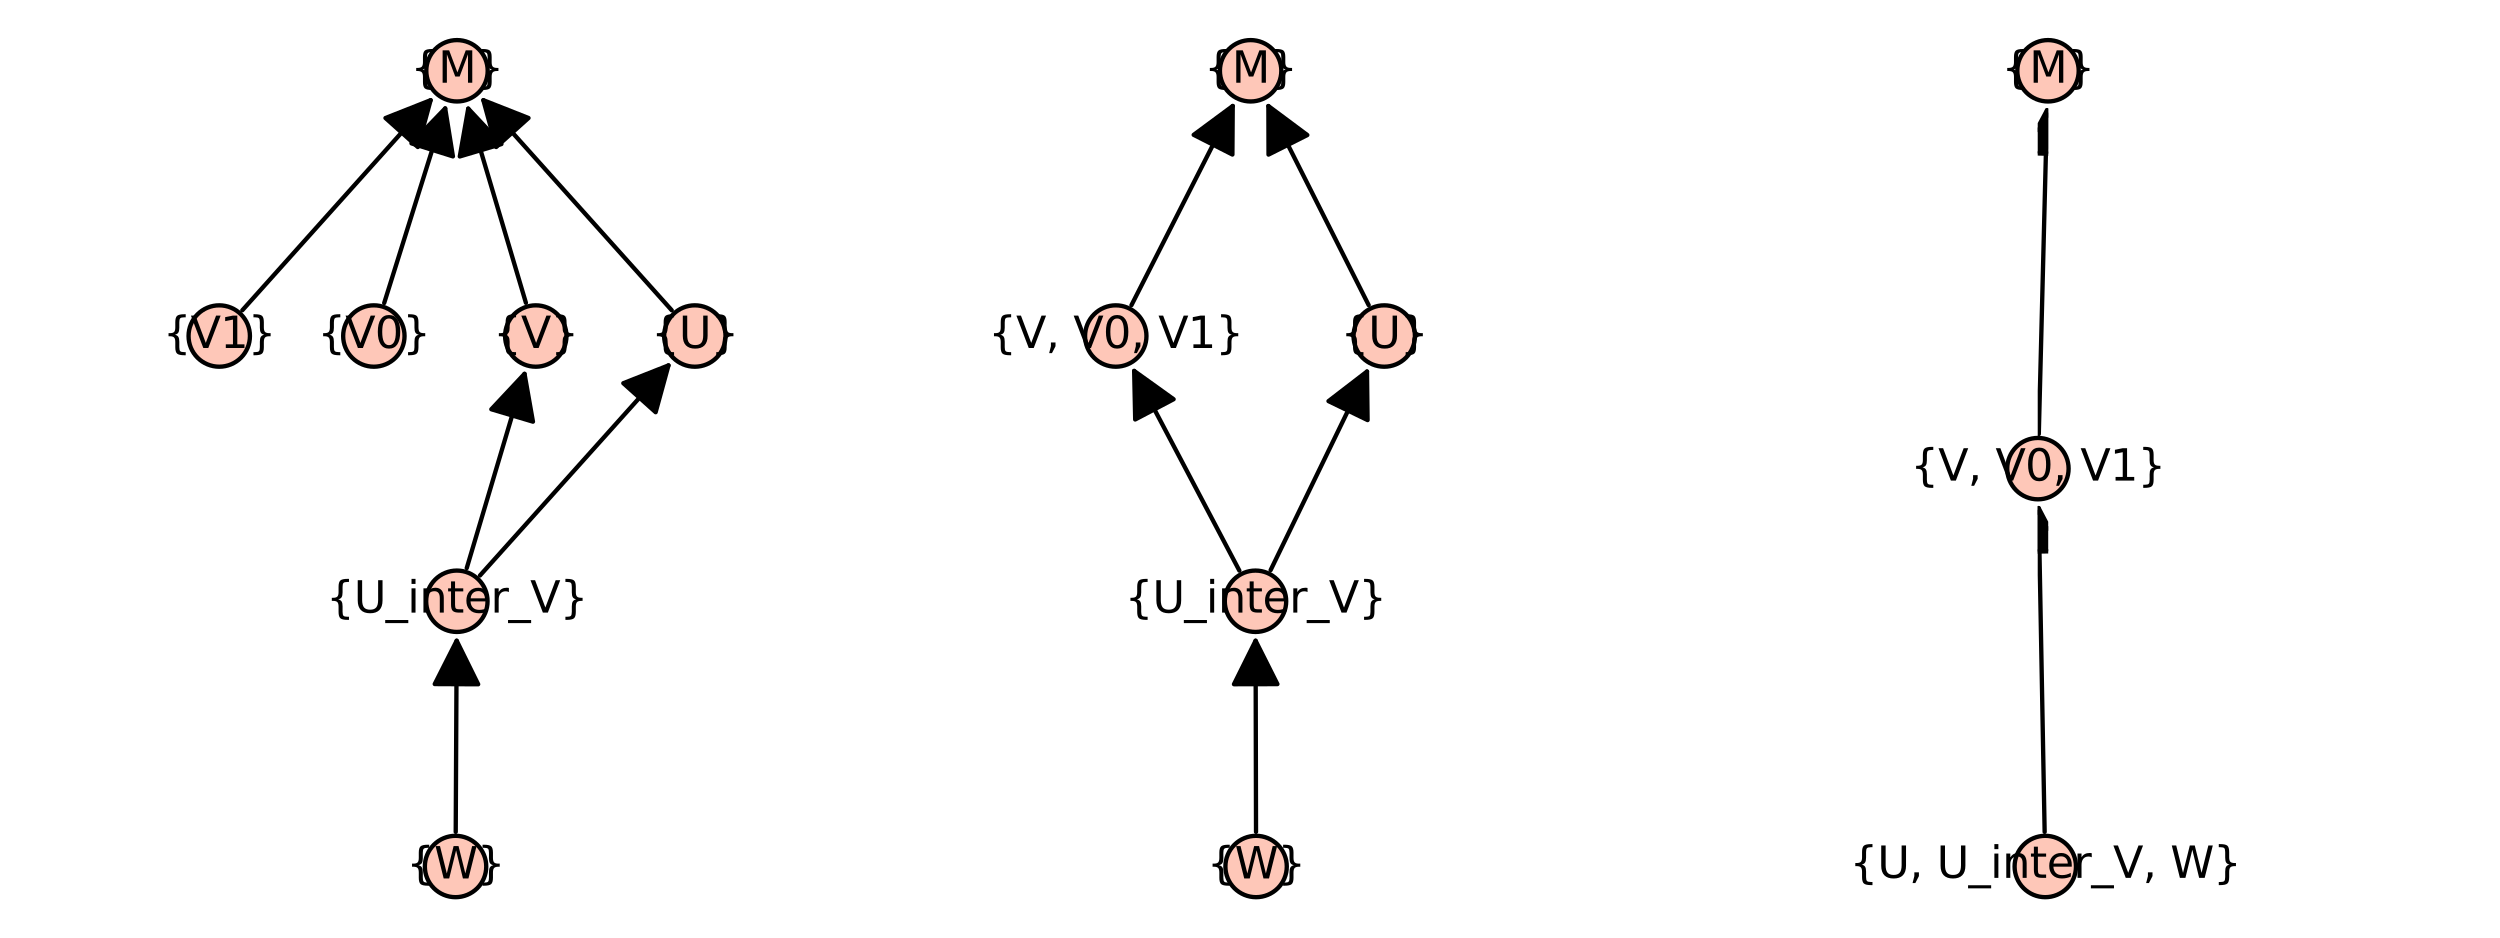 <?xml version="1.0" encoding="utf-8" standalone="no"?>
<!DOCTYPE svg PUBLIC "-//W3C//DTD SVG 1.1//EN"
  "http://www.w3.org/Graphics/SVG/1.1/DTD/svg11.dtd">
<svg xmlns:xlink="http://www.w3.org/1999/xlink" width="576pt" height="216pt" viewBox="0 0 576 216" xmlns="http://www.w3.org/2000/svg" version="1.1">
 <defs>
  <style type="text/css">*{stroke-linejoin: round; stroke-linecap: butt}</style>
 </defs>
 <g id="figure_1">
  <g id="patch_1">
   <path d="M 0 216 
L 576 216 
L 576 0 
L 0 0 
z
" style="fill: #ffffff"/>
  </g>
  <g id="axes_1">
   <g id="patch_2">
    <path d="M 48.323 203.308 
L 162.28 203.308 
L 162.28 12.642 
L 48.323 12.642 
z
" style="fill: #ffffff"/>
   </g>
   <g id="matplotlib.axis_1"/>
   <g id="matplotlib.axis_2"/>
   <g id="patch_3">
    <path d="M 104.998 191.663 
Q 105.11 169.087 105.217 147.629 
" clip-path="url(#p912794ce25)" style="fill: none; stroke: #000000; stroke-linecap: round"/>
    <path d="M 100.167 157.604 
L 105.217 147.629 
L 110.167 157.654 
z
" clip-path="url(#p912794ce25)" style="stroke: #000000; stroke-linecap: round"/>
   </g>
   <g id="patch_4">
    <path d="M 55.839 71.479 
Q 77.901 46.865 99.216 23.084 
" clip-path="url(#p912794ce25)" style="fill: none; stroke: #000000; stroke-linecap: round"/>
    <path d="M 88.818 27.193 
L 99.216 23.084 
L 96.265 33.868 
z
" clip-path="url(#p912794ce25)" style="stroke: #000000; stroke-linecap: round"/>
   </g>
   <g id="patch_5">
    <path d="M 88.521 69.806 
Q 95.713 46.863 102.57 24.986 
" clip-path="url(#p912794ce25)" style="fill: none; stroke: #000000; stroke-linecap: round"/>
    <path d="M 94.808 33.033 
L 102.57 24.986 
L 104.35 36.024 
z
" clip-path="url(#p912794ce25)" style="stroke: #000000; stroke-linecap: round"/>
   </g>
   <g id="patch_6">
    <path d="M 107.538 130.88 
Q 114.353 107.972 120.849 86.136 
" clip-path="url(#p912794ce25)" style="fill: none; stroke: #000000; stroke-linecap: round"/>
    <path d="M 113.205 94.295 
L 120.849 86.136 
L 122.79 97.147 
z
" clip-path="url(#p912794ce25)" style="stroke: #000000; stroke-linecap: round"/>
   </g>
   <g id="patch_7">
    <path d="M 110.591 132.59 
Q 132.677 107.973 154.016 84.188 
" clip-path="url(#p912794ce25)" style="fill: none; stroke: #000000; stroke-linecap: round"/>
    <path d="M 143.616 88.292 
L 154.016 84.188 
L 151.059 94.97 
z
" clip-path="url(#p912794ce25)" style="stroke: #000000; stroke-linecap: round"/>
   </g>
   <g id="patch_8">
    <path d="M 121.17 69.769 
Q 114.366 46.865 107.881 25.032 
" clip-path="url(#p912794ce25)" style="fill: none; stroke: #000000; stroke-linecap: round"/>
    <path d="M 105.936 36.041 
L 107.881 25.032 
L 115.522 33.194 
z
" clip-path="url(#p912794ce25)" style="stroke: #000000; stroke-linecap: round"/>
   </g>
   <g id="patch_9">
    <path d="M 154.762 71.479 
Q 132.691 46.865 111.366 23.084 
" clip-path="url(#p912794ce25)" style="fill: none; stroke: #000000; stroke-linecap: round"/>
    <path d="M 114.319 33.867 
L 111.366 23.084 
L 121.764 27.191 
z
" clip-path="url(#p912794ce25)" style="stroke: #000000; stroke-linecap: round"/>
   </g>
   <g id="PathCollection_1">
    <defs>
     <path id="m408fb19bc8" d="M 0 7.071 
C 1.875 7.071 3.674 6.326 5 5 
C 6.326 3.674 7.071 1.875 7.071 0 
C 7.071 -1.875 6.326 -3.674 5 -5 
C 3.674 -6.326 1.875 -7.071 0 -7.071 
C -1.875 -7.071 -3.674 -6.326 -5 -5 
C -6.326 -3.674 -7.071 -1.875 -7.071 0 
C -7.071 1.875 -6.326 3.674 -5 5 
C -3.674 6.326 -1.875 7.071 0 7.071 
z
" style="stroke: #000000"/>
    </defs>
    <g>
     <use xlink:href="#m408fb19bc8" x="104.959" y="199.641" style="fill: #fec7b8; stroke: #000000"/>
     <use xlink:href="#m408fb19bc8" x="50.515" y="77.419" style="fill: #fec7b8; stroke: #000000"/>
     <use xlink:href="#m408fb19bc8" x="86.135" y="77.419" style="fill: #fec7b8; stroke: #000000"/>
     <use xlink:href="#m408fb19bc8" x="123.443" y="77.419" style="fill: #fec7b8; stroke: #000000"/>
     <use xlink:href="#m408fb19bc8" x="160.089" y="77.419" style="fill: #fec7b8; stroke: #000000"/>
     <use xlink:href="#m408fb19bc8" x="105.262" y="138.53" style="fill: #fec7b8; stroke: #000000"/>
     <use xlink:href="#m408fb19bc8" x="105.29" y="16.308" style="fill: #fec7b8; stroke: #000000"/>
    </g>
   </g>
   <g id="text_1">
    <!-- {W} -->
    <g transform="translate(93.652 202.401) scale(0.1 -0.1)">
     <defs>
      <path id="DejaVuSans-7b" d="M 3272 -594 
L 3272 -1044 
L 3078 -1044 
Q 2300 -1044 2036 -812 
Q 1772 -581 1772 109 
L 1772 856 
Q 1772 1328 1603 1509 
Q 1434 1691 991 1691 
L 800 1691 
L 800 2138 
L 991 2138 
Q 1438 2138 1605 2317 
Q 1772 2497 1772 2963 
L 1772 3713 
Q 1772 4403 2036 4633 
Q 2300 4863 3078 4863 
L 3272 4863 
L 3272 4416 
L 3059 4416 
Q 2619 4416 2484 4278 
Q 2350 4141 2350 3700 
L 2350 2925 
Q 2350 2434 2208 2212 
Q 2066 1991 1722 1913 
Q 2069 1828 2209 1606 
Q 2350 1384 2350 897 
L 2350 122 
Q 2350 -319 2484 -456 
Q 2619 -594 3059 -594 
L 3272 -594 
z
" transform="scale(0.016)"/>
      <path id="DejaVuSans-57" d="M 213 4666 
L 850 4666 
L 1831 722 
L 2809 4666 
L 3519 4666 
L 4500 722 
L 5478 4666 
L 6119 4666 
L 4947 0 
L 4153 0 
L 3169 4050 
L 2175 0 
L 1381 0 
L 213 4666 
z
" transform="scale(0.016)"/>
      <path id="DejaVuSans-7d" d="M 800 -594 
L 1019 -594 
Q 1456 -594 1589 -459 
Q 1722 -325 1722 122 
L 1722 897 
Q 1722 1384 1862 1606 
Q 2003 1828 2350 1913 
Q 2003 1991 1862 2212 
Q 1722 2434 1722 2925 
L 1722 3700 
Q 1722 4144 1589 4280 
Q 1456 4416 1019 4416 
L 800 4416 
L 800 4863 
L 997 4863 
Q 1775 4863 2036 4633 
Q 2297 4403 2297 3713 
L 2297 2963 
Q 2297 2497 2465 2317 
Q 2634 2138 3078 2138 
L 3272 2138 
L 3272 1691 
L 3078 1691 
Q 2634 1691 2465 1509 
Q 2297 1328 2297 856 
L 2297 109 
Q 2297 -581 2036 -812 
Q 1775 -1044 997 -1044 
L 800 -1044 
L 800 -594 
z
" transform="scale(0.016)"/>
     </defs>
     <use xlink:href="#DejaVuSans-7b"/>
     <use xlink:href="#DejaVuSans-57" transform="translate(63.623 0)"/>
     <use xlink:href="#DejaVuSans-7d" transform="translate(162.5 0)"/>
    </g>
   </g>
   <g id="text_2">
    <!-- {V1} -->
    <g transform="translate(37.551 80.179) scale(0.1 -0.1)">
     <defs>
      <path id="DejaVuSans-56" d="M 1831 0 
L 50 4666 
L 709 4666 
L 2188 738 
L 3669 4666 
L 4325 4666 
L 2547 0 
L 1831 0 
z
" transform="scale(0.016)"/>
      <path id="DejaVuSans-31" d="M 794 531 
L 1825 531 
L 1825 4091 
L 703 3866 
L 703 4441 
L 1819 4666 
L 2450 4666 
L 2450 531 
L 3481 531 
L 3481 0 
L 794 0 
L 794 531 
z
" transform="scale(0.016)"/>
     </defs>
     <use xlink:href="#DejaVuSans-7b"/>
     <use xlink:href="#DejaVuSans-56" transform="translate(63.623 0)"/>
     <use xlink:href="#DejaVuSans-31" transform="translate(132.031 0)"/>
     <use xlink:href="#DejaVuSans-7d" transform="translate(195.654 0)"/>
    </g>
   </g>
   <g id="text_3">
    <!-- {V0} -->
    <g transform="translate(73.171 80.179) scale(0.1 -0.1)">
     <defs>
      <path id="DejaVuSans-30" d="M 2034 4250 
Q 1547 4250 1301 3770 
Q 1056 3291 1056 2328 
Q 1056 1369 1301 889 
Q 1547 409 2034 409 
Q 2525 409 2770 889 
Q 3016 1369 3016 2328 
Q 3016 3291 2770 3770 
Q 2525 4250 2034 4250 
z
M 2034 4750 
Q 2819 4750 3233 4129 
Q 3647 3509 3647 2328 
Q 3647 1150 3233 529 
Q 2819 -91 2034 -91 
Q 1250 -91 836 529 
Q 422 1150 422 2328 
Q 422 3509 836 4129 
Q 1250 4750 2034 4750 
z
" transform="scale(0.016)"/>
     </defs>
     <use xlink:href="#DejaVuSans-7b"/>
     <use xlink:href="#DejaVuSans-56" transform="translate(63.623 0)"/>
     <use xlink:href="#DejaVuSans-30" transform="translate(132.031 0)"/>
     <use xlink:href="#DejaVuSans-7d" transform="translate(195.654 0)"/>
    </g>
   </g>
   <g id="text_4">
    <!-- {U_inter_V} -->
    <g transform="translate(75.169 141.15) scale(0.1 -0.1)">
     <defs>
      <path id="DejaVuSans-55" d="M 556 4666 
L 1191 4666 
L 1191 1831 
Q 1191 1081 1462 751 
Q 1734 422 2344 422 
Q 2950 422 3222 751 
Q 3494 1081 3494 1831 
L 3494 4666 
L 4128 4666 
L 4128 1753 
Q 4128 841 3676 375 
Q 3225 -91 2344 -91 
Q 1459 -91 1007 375 
Q 556 841 556 1753 
L 556 4666 
z
" transform="scale(0.016)"/>
      <path id="DejaVuSans-5f" d="M 3263 -1063 
L 3263 -1509 
L -63 -1509 
L -63 -1063 
L 3263 -1063 
z
" transform="scale(0.016)"/>
      <path id="DejaVuSans-69" d="M 603 3500 
L 1178 3500 
L 1178 0 
L 603 0 
L 603 3500 
z
M 603 4863 
L 1178 4863 
L 1178 4134 
L 603 4134 
L 603 4863 
z
" transform="scale(0.016)"/>
      <path id="DejaVuSans-6e" d="M 3513 2113 
L 3513 0 
L 2938 0 
L 2938 2094 
Q 2938 2591 2744 2837 
Q 2550 3084 2163 3084 
Q 1697 3084 1428 2787 
Q 1159 2491 1159 1978 
L 1159 0 
L 581 0 
L 581 3500 
L 1159 3500 
L 1159 2956 
Q 1366 3272 1645 3428 
Q 1925 3584 2291 3584 
Q 2894 3584 3203 3211 
Q 3513 2838 3513 2113 
z
" transform="scale(0.016)"/>
      <path id="DejaVuSans-74" d="M 1172 4494 
L 1172 3500 
L 2356 3500 
L 2356 3053 
L 1172 3053 
L 1172 1153 
Q 1172 725 1289 603 
Q 1406 481 1766 481 
L 2356 481 
L 2356 0 
L 1766 0 
Q 1100 0 847 248 
Q 594 497 594 1153 
L 594 3053 
L 172 3053 
L 172 3500 
L 594 3500 
L 594 4494 
L 1172 4494 
z
" transform="scale(0.016)"/>
      <path id="DejaVuSans-65" d="M 3597 1894 
L 3597 1613 
L 953 1613 
Q 991 1019 1311 708 
Q 1631 397 2203 397 
Q 2534 397 2845 478 
Q 3156 559 3463 722 
L 3463 178 
Q 3153 47 2828 -22 
Q 2503 -91 2169 -91 
Q 1331 -91 842 396 
Q 353 884 353 1716 
Q 353 2575 817 3079 
Q 1281 3584 2069 3584 
Q 2775 3584 3186 3129 
Q 3597 2675 3597 1894 
z
M 3022 2063 
Q 3016 2534 2758 2815 
Q 2500 3097 2075 3097 
Q 1594 3097 1305 2825 
Q 1016 2553 972 2059 
L 3022 2063 
z
" transform="scale(0.016)"/>
      <path id="DejaVuSans-72" d="M 2631 2963 
Q 2534 3019 2420 3045 
Q 2306 3072 2169 3072 
Q 1681 3072 1420 2755 
Q 1159 2438 1159 1844 
L 1159 0 
L 581 0 
L 581 3500 
L 1159 3500 
L 1159 2956 
Q 1341 3275 1631 3429 
Q 1922 3584 2338 3584 
Q 2397 3584 2469 3576 
Q 2541 3569 2628 3553 
L 2631 2963 
z
" transform="scale(0.016)"/>
     </defs>
     <use xlink:href="#DejaVuSans-7b"/>
     <use xlink:href="#DejaVuSans-55" transform="translate(63.623 0)"/>
     <use xlink:href="#DejaVuSans-5f" transform="translate(136.816 0)"/>
     <use xlink:href="#DejaVuSans-69" transform="translate(186.816 0)"/>
     <use xlink:href="#DejaVuSans-6e" transform="translate(214.6 0)"/>
     <use xlink:href="#DejaVuSans-74" transform="translate(277.979 0)"/>
     <use xlink:href="#DejaVuSans-65" transform="translate(317.188 0)"/>
     <use xlink:href="#DejaVuSans-72" transform="translate(378.711 0)"/>
     <use xlink:href="#DejaVuSans-5f" transform="translate(419.824 0)"/>
     <use xlink:href="#DejaVuSans-56" transform="translate(469.824 0)"/>
     <use xlink:href="#DejaVuSans-7d" transform="translate(538.232 0)"/>
    </g>
   </g>
   <g id="text_5">
    <!-- {V} -->
    <g transform="translate(113.66 80.179) scale(0.1 -0.1)">
     <use xlink:href="#DejaVuSans-7b"/>
     <use xlink:href="#DejaVuSans-56" transform="translate(63.623 0)"/>
     <use xlink:href="#DejaVuSans-7d" transform="translate(132.031 0)"/>
    </g>
   </g>
   <g id="text_6">
    <!-- {U} -->
    <g transform="translate(150.067 80.179) scale(0.1 -0.1)">
     <use xlink:href="#DejaVuSans-7b"/>
     <use xlink:href="#DejaVuSans-55" transform="translate(63.623 0)"/>
     <use xlink:href="#DejaVuSans-7d" transform="translate(136.816 0)"/>
    </g>
   </g>
   <g id="text_7">
    <!-- {M} -->
    <g transform="translate(94.613 19.068) scale(0.1 -0.1)">
     <defs>
      <path id="DejaVuSans-4d" d="M 628 4666 
L 1569 4666 
L 2759 1491 
L 3956 4666 
L 4897 4666 
L 4897 0 
L 4281 0 
L 4281 4097 
L 3078 897 
L 2444 897 
L 1241 4097 
L 1241 0 
L 628 0 
L 628 4666 
z
" transform="scale(0.016)"/>
     </defs>
     <use xlink:href="#DejaVuSans-7b"/>
     <use xlink:href="#DejaVuSans-4d" transform="translate(63.623 0)"/>
     <use xlink:href="#DejaVuSans-7d" transform="translate(149.902 0)"/>
    </g>
   </g>
  </g>
  <g id="axes_2">
   <g id="patch_10">
    <path d="M 255.836 203.308 
L 320.164 203.308 
L 320.164 12.642 
L 255.836 12.642 
z
" style="fill: #ffffff"/>
   </g>
   <g id="matplotlib.axis_3"/>
   <g id="matplotlib.axis_4"/>
   <g id="patch_11">
    <path d="M 289.387 191.663 
Q 289.337 169.087 289.289 147.629 
" clip-path="url(#pf4ffc629d6)" style="fill: none; stroke: #000000; stroke-linecap: round"/>
    <path d="M 284.311 157.64 
L 289.289 147.629 
L 294.311 157.618 
z
" clip-path="url(#pf4ffc629d6)" style="stroke: #000000; stroke-linecap: round"/>
   </g>
   <g id="patch_12">
    <path d="M 285.549 131.469 
Q 273.17 107.973 261.312 85.465 
" clip-path="url(#pf4ffc629d6)" style="fill: none; stroke: #000000; stroke-linecap: round"/>
    <path d="M 261.549 96.643 
L 261.312 85.465 
L 270.396 91.982 
z
" clip-path="url(#pf4ffc629d6)" style="stroke: #000000; stroke-linecap: round"/>
   </g>
   <g id="patch_13">
    <path d="M 292.753 131.35 
Q 304.098 107.974 314.955 85.604 
" clip-path="url(#pf4ffc629d6)" style="fill: none; stroke: #000000; stroke-linecap: round"/>
    <path d="M 306.09 92.418 
L 314.955 85.604 
L 315.087 96.784 
z
" clip-path="url(#pf4ffc629d6)" style="stroke: #000000; stroke-linecap: round"/>
   </g>
   <g id="patch_14">
    <path d="M 260.689 70.306 
Q 272.608 46.865 284.019 24.42 
" clip-path="url(#pf4ffc629d6)" style="fill: none; stroke: #000000; stroke-linecap: round"/>
    <path d="M 275.03 31.068 
L 284.019 24.42 
L 283.944 35.6 
z
" clip-path="url(#pf4ffc629d6)" style="stroke: #000000; stroke-linecap: round"/>
   </g>
   <g id="patch_15">
    <path d="M 315.337 70.291 
Q 303.535 46.863 292.236 24.434 
" clip-path="url(#pf4ffc629d6)" style="fill: none; stroke: #000000; stroke-linecap: round"/>
    <path d="M 292.27 35.614 
L 292.236 24.434 
L 301.201 31.115 
z
" clip-path="url(#pf4ffc629d6)" style="stroke: #000000; stroke-linecap: round"/>
   </g>
   <g id="PathCollection_2">
    <g>
     <use xlink:href="#m408fb19bc8" x="289.405" y="199.641" style="fill: #fec7b8; stroke: #000000"/>
     <use xlink:href="#m408fb19bc8" x="289.268" y="138.53" style="fill: #fec7b8; stroke: #000000"/>
     <use xlink:href="#m408fb19bc8" x="257.073" y="77.419" style="fill: #fec7b8; stroke: #000000"/>
     <use xlink:href="#m408fb19bc8" x="318.927" y="77.419" style="fill: #fec7b8; stroke: #000000"/>
     <use xlink:href="#m408fb19bc8" x="288.143" y="16.308" style="fill: #fec7b8; stroke: #000000"/>
    </g>
   </g>
   <g id="text_8">
    <!-- {W} -->
    <g transform="translate(278.099 202.401) scale(0.1 -0.1)">
     <use xlink:href="#DejaVuSans-7b"/>
     <use xlink:href="#DejaVuSans-57" transform="translate(63.623 0)"/>
     <use xlink:href="#DejaVuSans-7d" transform="translate(162.5 0)"/>
    </g>
   </g>
   <g id="text_9">
    <!-- {U_inter_V} -->
    <g transform="translate(259.176 141.15) scale(0.1 -0.1)">
     <use xlink:href="#DejaVuSans-7b"/>
     <use xlink:href="#DejaVuSans-55" transform="translate(63.623 0)"/>
     <use xlink:href="#DejaVuSans-5f" transform="translate(136.816 0)"/>
     <use xlink:href="#DejaVuSans-69" transform="translate(186.816 0)"/>
     <use xlink:href="#DejaVuSans-6e" transform="translate(214.6 0)"/>
     <use xlink:href="#DejaVuSans-74" transform="translate(277.979 0)"/>
     <use xlink:href="#DejaVuSans-65" transform="translate(317.188 0)"/>
     <use xlink:href="#DejaVuSans-72" transform="translate(378.711 0)"/>
     <use xlink:href="#DejaVuSans-5f" transform="translate(419.824 0)"/>
     <use xlink:href="#DejaVuSans-56" transform="translate(469.824 0)"/>
     <use xlink:href="#DejaVuSans-7d" transform="translate(538.232 0)"/>
    </g>
   </g>
   <g id="text_10">
    <!-- {V, V0, V1} -->
    <g transform="translate(227.731 80.179) scale(0.1 -0.1)">
     <defs>
      <path id="DejaVuSans-2c" d="M 750 794 
L 1409 794 
L 1409 256 
L 897 -744 
L 494 -744 
L 750 256 
L 750 794 
z
" transform="scale(0.016)"/>
      <path id="DejaVuSans-20" transform="scale(0.016)"/>
     </defs>
     <use xlink:href="#DejaVuSans-7b"/>
     <use xlink:href="#DejaVuSans-56" transform="translate(63.623 0)"/>
     <use xlink:href="#DejaVuSans-2c" transform="translate(132.031 0)"/>
     <use xlink:href="#DejaVuSans-20" transform="translate(163.818 0)"/>
     <use xlink:href="#DejaVuSans-56" transform="translate(195.605 0)"/>
     <use xlink:href="#DejaVuSans-30" transform="translate(264.014 0)"/>
     <use xlink:href="#DejaVuSans-2c" transform="translate(327.637 0)"/>
     <use xlink:href="#DejaVuSans-20" transform="translate(359.424 0)"/>
     <use xlink:href="#DejaVuSans-56" transform="translate(391.211 0)"/>
     <use xlink:href="#DejaVuSans-31" transform="translate(459.619 0)"/>
     <use xlink:href="#DejaVuSans-7d" transform="translate(523.242 0)"/>
    </g>
   </g>
   <g id="text_11">
    <!-- {U} -->
    <g transform="translate(308.905 80.179) scale(0.1 -0.1)">
     <use xlink:href="#DejaVuSans-7b"/>
     <use xlink:href="#DejaVuSans-55" transform="translate(63.623 0)"/>
     <use xlink:href="#DejaVuSans-7d" transform="translate(136.816 0)"/>
    </g>
   </g>
   <g id="text_12">
    <!-- {M} -->
    <g transform="translate(277.467 19.068) scale(0.1 -0.1)">
     <use xlink:href="#DejaVuSans-7b"/>
     <use xlink:href="#DejaVuSans-4d" transform="translate(63.623 0)"/>
     <use xlink:href="#DejaVuSans-7d" transform="translate(149.902 0)"/>
    </g>
   </g>
  </g>
  <g id="axes_3">
   <g id="patch_16">
    <path d="M 469.49 203.308 
L 471.907 203.308 
L 471.907 12.642 
L 469.49 12.642 
z
" style="fill: #ffffff"/>
   </g>
   <g id="matplotlib.axis_5"/>
   <g id="matplotlib.axis_6"/>
   <g id="patch_17">
    <path d="M 471.086 191.666 
Q 470.385 153.808 469.705 117.069 
" clip-path="url(#p20ddf8eb6d)" style="fill: none; stroke: #000000; stroke-linecap: round"/>
    <path d="M 464.891 127.16 
L 469.705 117.069 
L 474.889 126.975 
z
" clip-path="url(#p20ddf8eb6d)" style="stroke: #000000; stroke-linecap: round"/>
   </g>
   <g id="patch_18">
    <path d="M 469.738 99.999 
Q 470.698 62.142 471.63 25.402 
" clip-path="url(#p20ddf8eb6d)" style="fill: none; stroke: #000000; stroke-linecap: round"/>
    <path d="M 466.378 35.272 
L 471.63 25.402 
L 476.375 35.526 
z
" clip-path="url(#p20ddf8eb6d)" style="stroke: #000000; stroke-linecap: round"/>
   </g>
   <g id="PathCollection_3">
    <g>
     <use xlink:href="#m408fb19bc8" x="471.234" y="199.641" style="fill: #fec7b8; stroke: #000000"/>
     <use xlink:href="#m408fb19bc8" x="469.536" y="107.975" style="fill: #fec7b8; stroke: #000000"/>
     <use xlink:href="#m408fb19bc8" x="471.861" y="16.308" style="fill: #fec7b8; stroke: #000000"/>
    </g>
   </g>
   <g id="text_13">
    <!-- {U, U_inter_V, W} -->
    <g transform="translate(426.182 202.261) scale(0.1 -0.1)">
     <use xlink:href="#DejaVuSans-7b"/>
     <use xlink:href="#DejaVuSans-55" transform="translate(63.623 0)"/>
     <use xlink:href="#DejaVuSans-2c" transform="translate(136.816 0)"/>
     <use xlink:href="#DejaVuSans-20" transform="translate(168.604 0)"/>
     <use xlink:href="#DejaVuSans-55" transform="translate(200.391 0)"/>
     <use xlink:href="#DejaVuSans-5f" transform="translate(273.584 0)"/>
     <use xlink:href="#DejaVuSans-69" transform="translate(323.584 0)"/>
     <use xlink:href="#DejaVuSans-6e" transform="translate(351.367 0)"/>
     <use xlink:href="#DejaVuSans-74" transform="translate(414.746 0)"/>
     <use xlink:href="#DejaVuSans-65" transform="translate(453.955 0)"/>
     <use xlink:href="#DejaVuSans-72" transform="translate(515.479 0)"/>
     <use xlink:href="#DejaVuSans-5f" transform="translate(556.592 0)"/>
     <use xlink:href="#DejaVuSans-56" transform="translate(606.592 0)"/>
     <use xlink:href="#DejaVuSans-2c" transform="translate(675 0)"/>
     <use xlink:href="#DejaVuSans-20" transform="translate(706.787 0)"/>
     <use xlink:href="#DejaVuSans-57" transform="translate(738.574 0)"/>
     <use xlink:href="#DejaVuSans-7d" transform="translate(837.451 0)"/>
    </g>
   </g>
   <g id="text_14">
    <!-- {V, V0, V1} -->
    <g transform="translate(440.194 110.734) scale(0.1 -0.1)">
     <use xlink:href="#DejaVuSans-7b"/>
     <use xlink:href="#DejaVuSans-56" transform="translate(63.623 0)"/>
     <use xlink:href="#DejaVuSans-2c" transform="translate(132.031 0)"/>
     <use xlink:href="#DejaVuSans-20" transform="translate(163.818 0)"/>
     <use xlink:href="#DejaVuSans-56" transform="translate(195.605 0)"/>
     <use xlink:href="#DejaVuSans-30" transform="translate(264.014 0)"/>
     <use xlink:href="#DejaVuSans-2c" transform="translate(327.637 0)"/>
     <use xlink:href="#DejaVuSans-20" transform="translate(359.424 0)"/>
     <use xlink:href="#DejaVuSans-56" transform="translate(391.211 0)"/>
     <use xlink:href="#DejaVuSans-31" transform="translate(459.619 0)"/>
     <use xlink:href="#DejaVuSans-7d" transform="translate(523.242 0)"/>
    </g>
   </g>
   <g id="text_15">
    <!-- {M} -->
    <g transform="translate(461.184 19.068) scale(0.1 -0.1)">
     <use xlink:href="#DejaVuSans-7b"/>
     <use xlink:href="#DejaVuSans-4d" transform="translate(63.623 0)"/>
     <use xlink:href="#DejaVuSans-7d" transform="translate(149.902 0)"/>
    </g>
   </g>
  </g>
 </g>
 <defs>
  <clipPath id="p912794ce25">
   <rect x="48.323" y="12.642" width="113.957" height="190.666"/>
  </clipPath>
  <clipPath id="pf4ffc629d6">
   <rect x="255.836" y="12.642" width="64.328" height="190.666"/>
  </clipPath>
  <clipPath id="p20ddf8eb6d">
   <rect x="469.49" y="12.642" width="2.417" height="190.666"/>
  </clipPath>
 </defs>
</svg>
